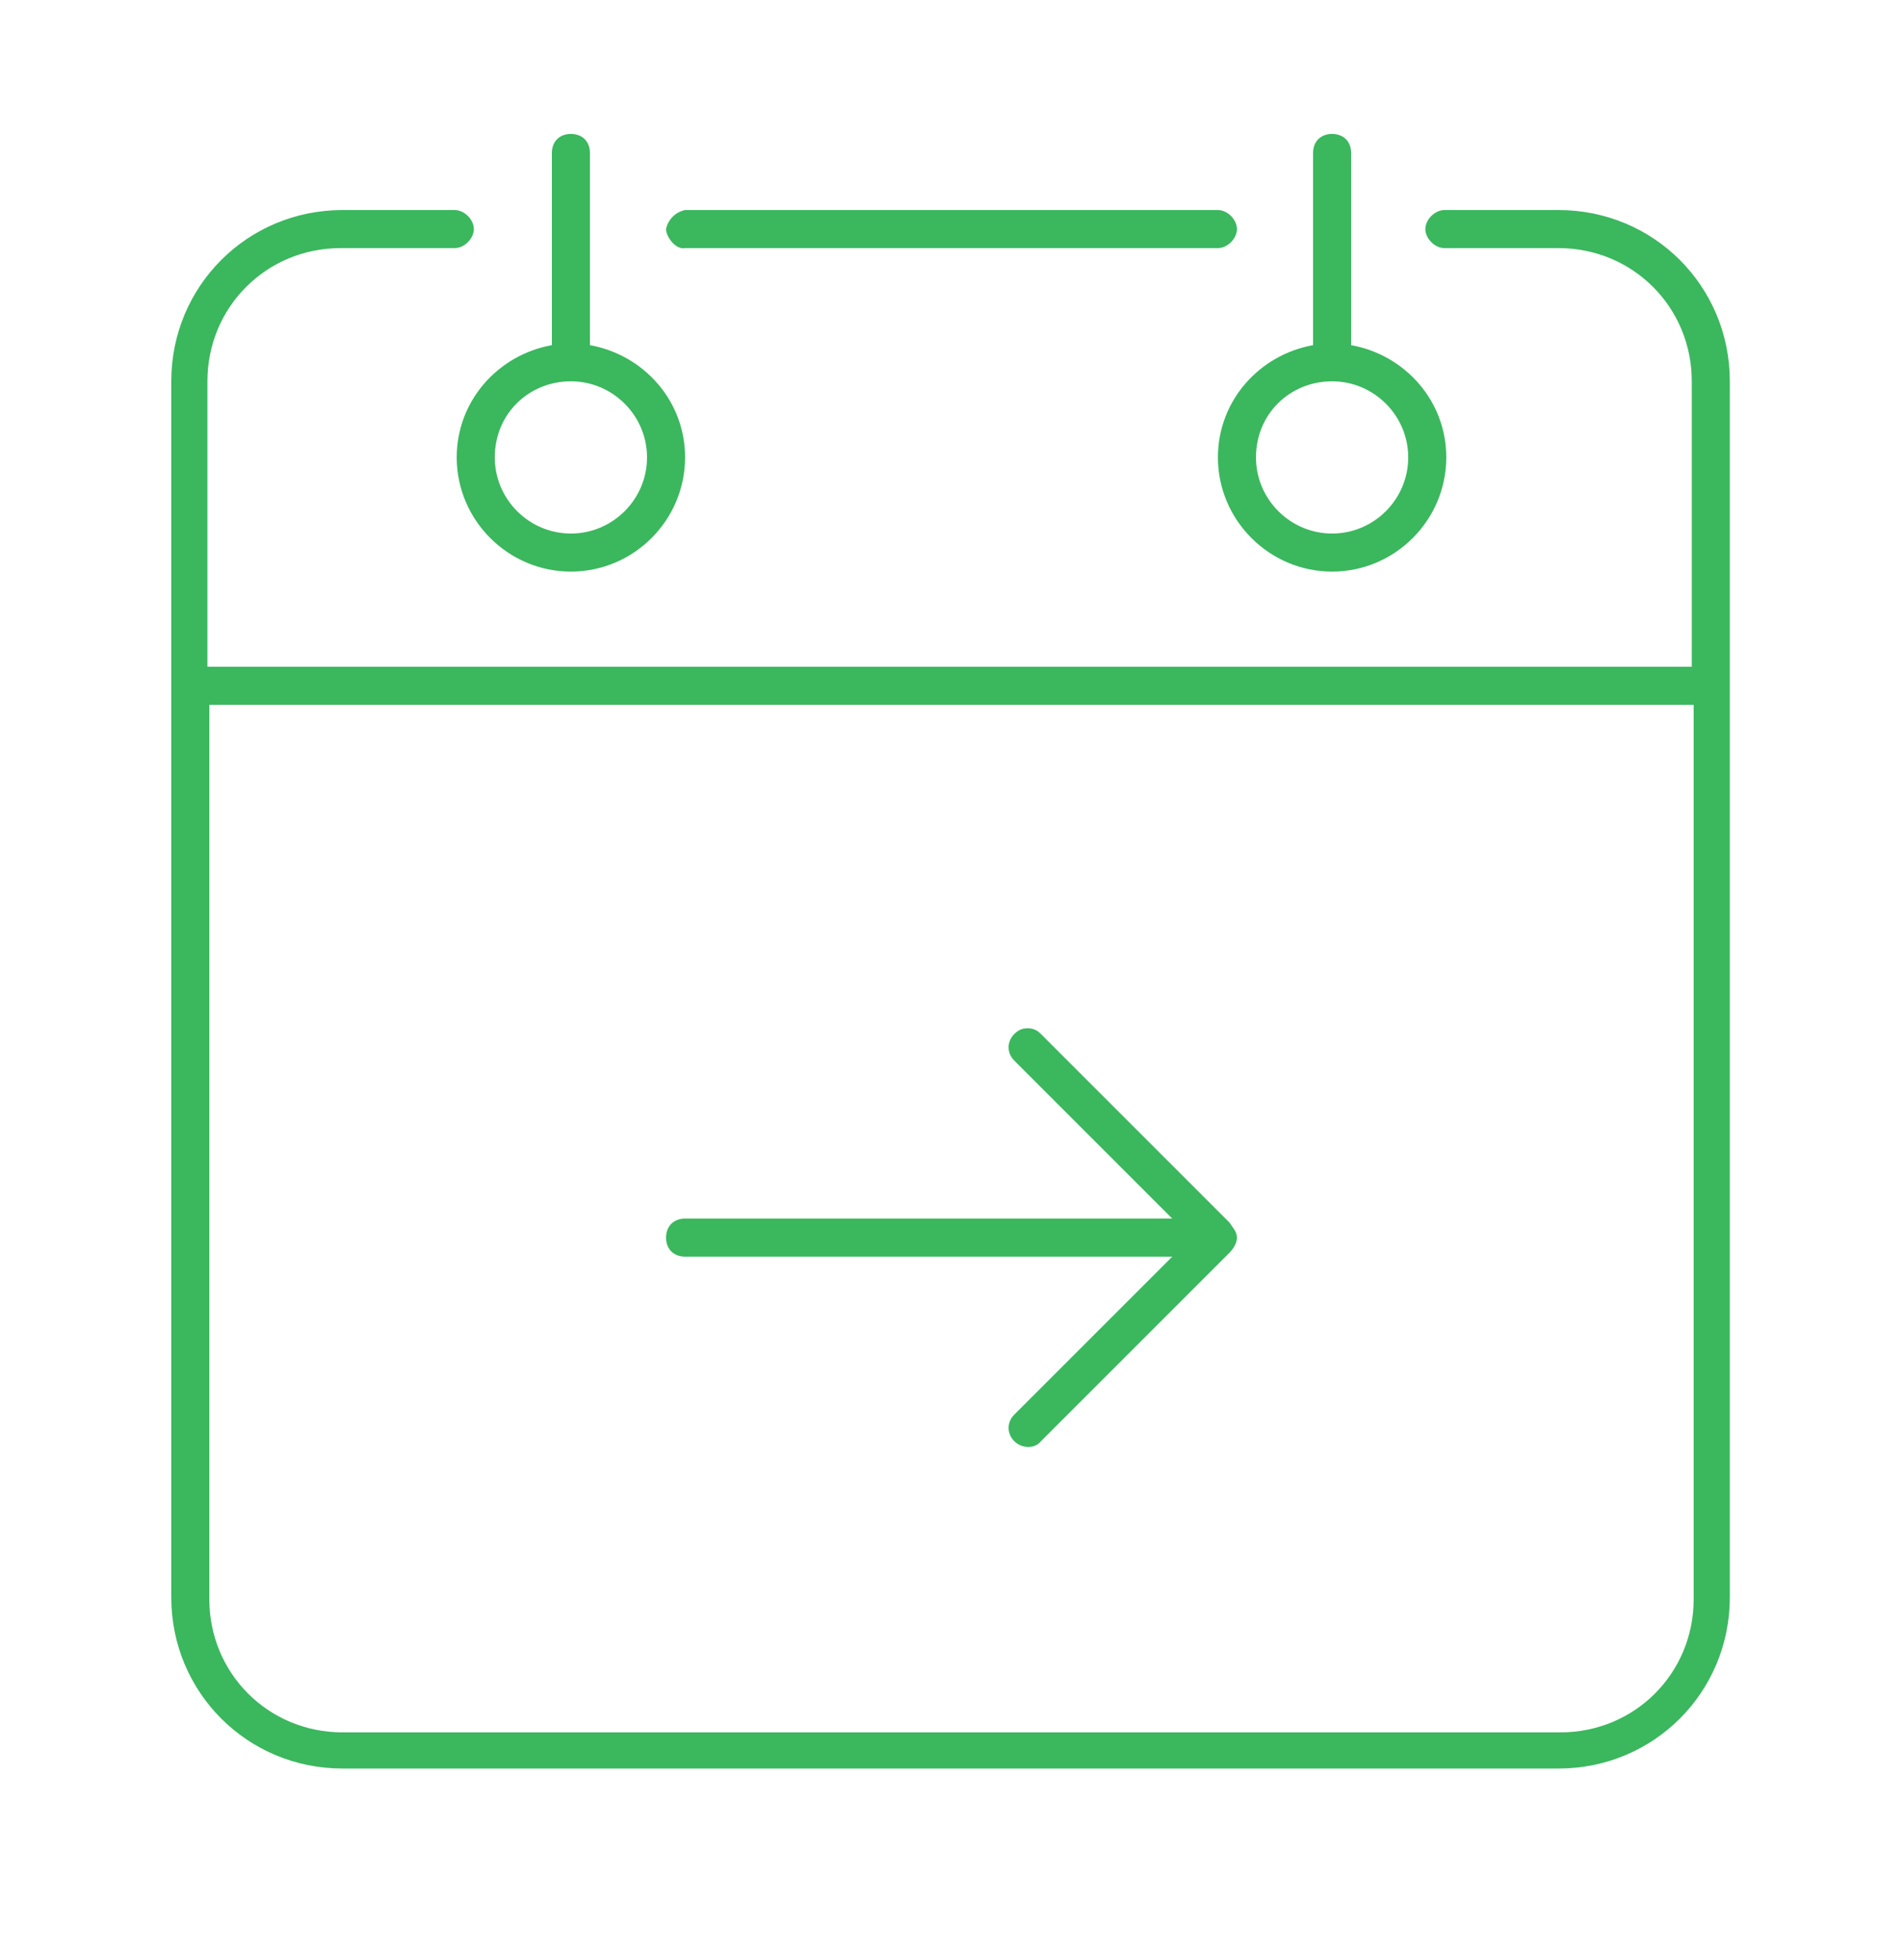 <svg xmlns="http://www.w3.org/2000/svg" viewBox="-299 288 100 103" enable-background="new -299 288 100 103"><style type="text/css">.st0{fill:#3BB75E;}</style><path class="st0" d="M-269 295.038c-.6 0-1 .4-1 1v10.1c-2.8.5-5 2.9-5 5.9 0 3.3 2.7 6 6 6s6-2.7 6-6c0-3-2.2-5.4-5-5.9v-10.1c0-.6-.4-1-1-1zm40 0c-.6 0-1 .4-1 1v10.1c-2.8.5-5 2.9-5 5.9 0 3.3 2.7 6 6 6s6-2.7 6-6c0-3-2.2-5.4-5-5.9v-10.1c0-.6-.4-1-1-1zm-52 4c-5 0-9 4-9 9v63.9c0 5 4 9 9 9h63.9c5 0 9-4 9-9v-63.9c0-5-4-9-9-9h-6c-.5 0-1 .5-1 1s.5 1 1 1h6c3.9 0 7 3.1 7 7v15h-78v-15c0-3.9 3.1-7 7-7h6c.5 0 1-.5 1-1s-.5-1-1-1h-5.9zm18 0c-.5.1-.9.5-1 1 0 .4.5 1.1 1 1h28c.5 0 1-.5 1-1s-.5-1-1-1h-28zm-6 9c2.2 0 4 1.8 4 4s-1.8 4-4 4-4-1.8-4-4c0-2.3 1.8-4 4-4zm40 0c2.2 0 4 1.8 4 4s-1.8 4-4 4-4-1.8-4-4c0-2.3 1.8-4 4-4zm-59 17h78v47c0 3.9-3.1 7-7 7h-64c-3.9 0-7-3.1-7-7v-47zm43 17c-.3 0-.5.1-.7.3-.4.4-.4 1 0 1.4l8.3 8.3h-25.6c-.6 0-1 .4-1 1s.4 1 1 1h25.6l-8.3 8.3c-.4.4-.4 1 0 1.4.4.4 1.1.4 1.4 0l9.9-9.9c.2-.2.4-.5.4-.8 0-.3-.2-.5-.4-.8l-9.9-9.9c-.2-.2-.4-.3-.7-.3z"/></svg>